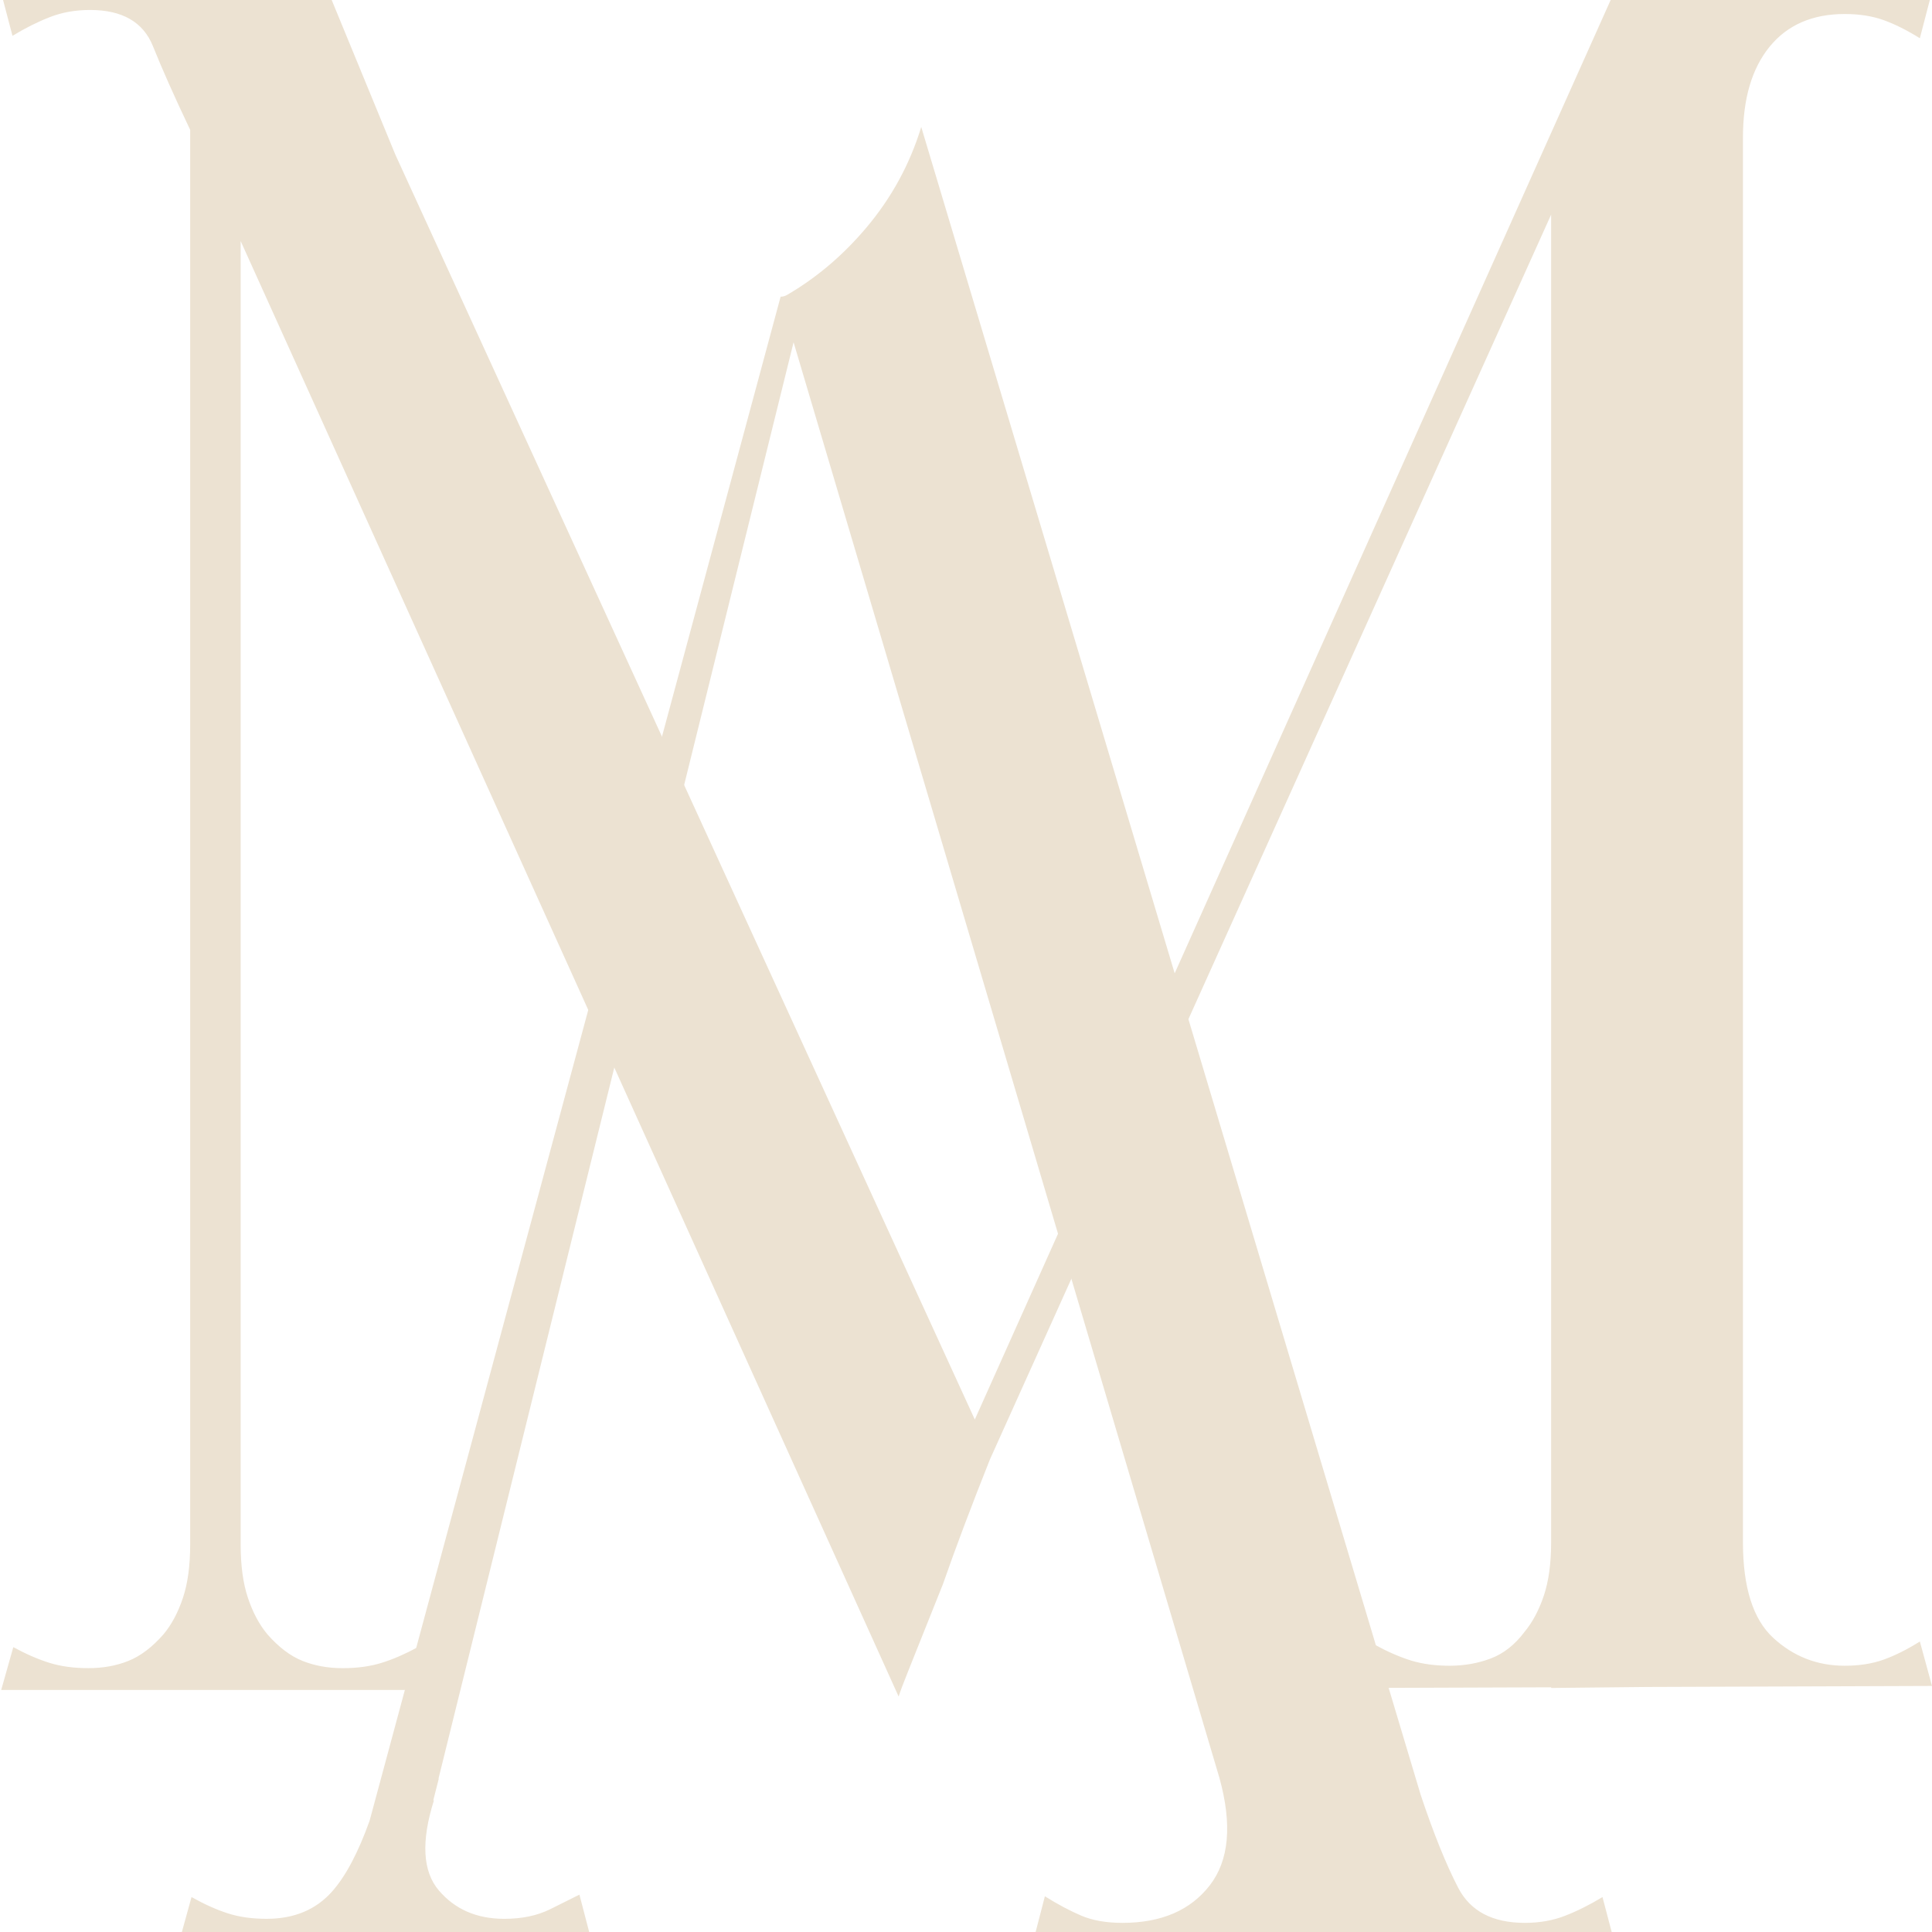 <svg width="200" height="200" viewBox="0 0 200 200" fill="none" xmlns="http://www.w3.org/2000/svg">
<g clip-path="url(#clip0_274_7164)">
<path d="M198.744 169.929C197.404 170.765 196.148 171.392 194.978 171.81C193.807 172.228 192.469 172.437 190.966 172.437C188.121 172.437 185.655 171.478 183.565 169.552C181.474 167.627 180.429 164.327 180.429 159.642V14.243C180.429 10.232 181.347 7.096 183.188 4.837C185.028 2.579 187.62 1.45 190.964 1.45C192.467 1.45 193.805 1.659 194.976 2.077C196.146 2.495 197.402 3.123 198.742 3.959L199.996 -0.849L180.429 -0.719V-0.849L170.494 -0.661L167.116 -0.849L100.912 146.948L40.922 15.997L33.901 -1.058H24.913H19.687H0.038L1.292 3.708C2.628 2.897 3.924 2.251 5.178 1.764C6.432 1.277 7.81 1.032 9.319 1.032C12.664 1.032 14.835 2.286 15.839 4.795C16.765 7.109 18.046 9.993 19.687 13.442V159.897C19.687 162.073 19.436 163.911 18.936 165.414C18.433 166.919 17.768 168.173 16.932 169.176C15.759 170.516 14.547 171.436 13.293 171.935C12.039 172.439 10.657 172.686 9.154 172.686C7.649 172.686 6.309 172.506 5.141 172.144C3.968 171.783 2.714 171.237 1.378 170.512L0.124 174.943H19.687H19.896H24.704H24.913H44.514L43.259 170.512C41.917 171.237 40.659 171.783 39.486 172.144C38.314 172.506 36.974 172.688 35.469 172.688C33.959 172.688 32.576 172.439 31.322 171.937C30.063 171.438 28.849 170.516 27.676 169.178C26.84 168.175 26.171 166.921 25.667 165.416C25.163 163.913 24.913 162.075 24.913 159.899V24.954L93.027 175.625C93.157 175.188 93.512 174.239 94.102 172.774C95.105 170.265 96.273 167.335 97.613 163.99C98.92 160.24 100.544 155.932 102.482 151.068L160.573 22.217V159.644C160.573 161.82 160.323 163.658 159.823 165.165C159.319 166.67 158.654 167.924 157.825 168.923C156.821 170.263 155.653 171.183 154.319 171.687C152.986 172.19 151.568 172.437 150.067 172.437C148.567 172.437 147.233 172.257 146.067 171.896C144.898 171.534 143.646 170.988 142.315 170.263L141.065 174.738L160.575 174.669V174.738L170.49 174.634L200.001 174.529L198.744 169.929Z" fill="#ECE2D2"/>
<path d="M116.195 199.054C114.522 199.054 113.097 198.806 111.926 198.305C110.757 197.806 109.502 197.139 108.166 196.304L106.911 201.143H167.143L165.888 196.385C164.547 197.195 163.251 197.842 161.996 198.328C160.741 198.814 159.359 199.054 157.855 199.054C154.509 199.054 152.208 197.844 150.953 195.426C149.699 193.007 148.402 189.796 147.065 185.792L95.367 13.143C94.193 16.98 92.311 20.442 89.716 23.528C87.29 26.413 84.537 28.75 81.457 30.541C81.26 30.655 81.037 30.714 80.809 30.714L38.26 188.484C37.084 191.77 35.792 194.215 34.38 195.805C32.707 197.694 30.448 198.635 27.606 198.635C26.1 198.635 24.76 198.449 23.591 198.071C22.417 197.696 21.163 197.132 19.826 196.383L18.571 200.932L31.87 200.723L41.158 200.932L41.198 200.774L61.235 200.932L59.981 196.133C59.311 196.465 58.307 196.968 56.967 197.635C55.626 198.303 54.039 198.637 52.199 198.637C49.356 198.637 47.098 197.656 45.425 195.693C43.752 193.729 43.582 190.622 44.92 186.372L44.852 186.374L45.425 184.119L45.391 184.131L82.151 35.433L126.233 184.041C127.574 188.88 127.237 192.592 125.229 195.179C123.222 197.763 120.208 199.054 116.195 199.054Z" fill="#ECE2D2"/>
</g>
<defs>
<clipPath id="clip0_274_7164">
<rect width="200" height="200" fill="white"/>
</clipPath>
</defs>
</svg>
